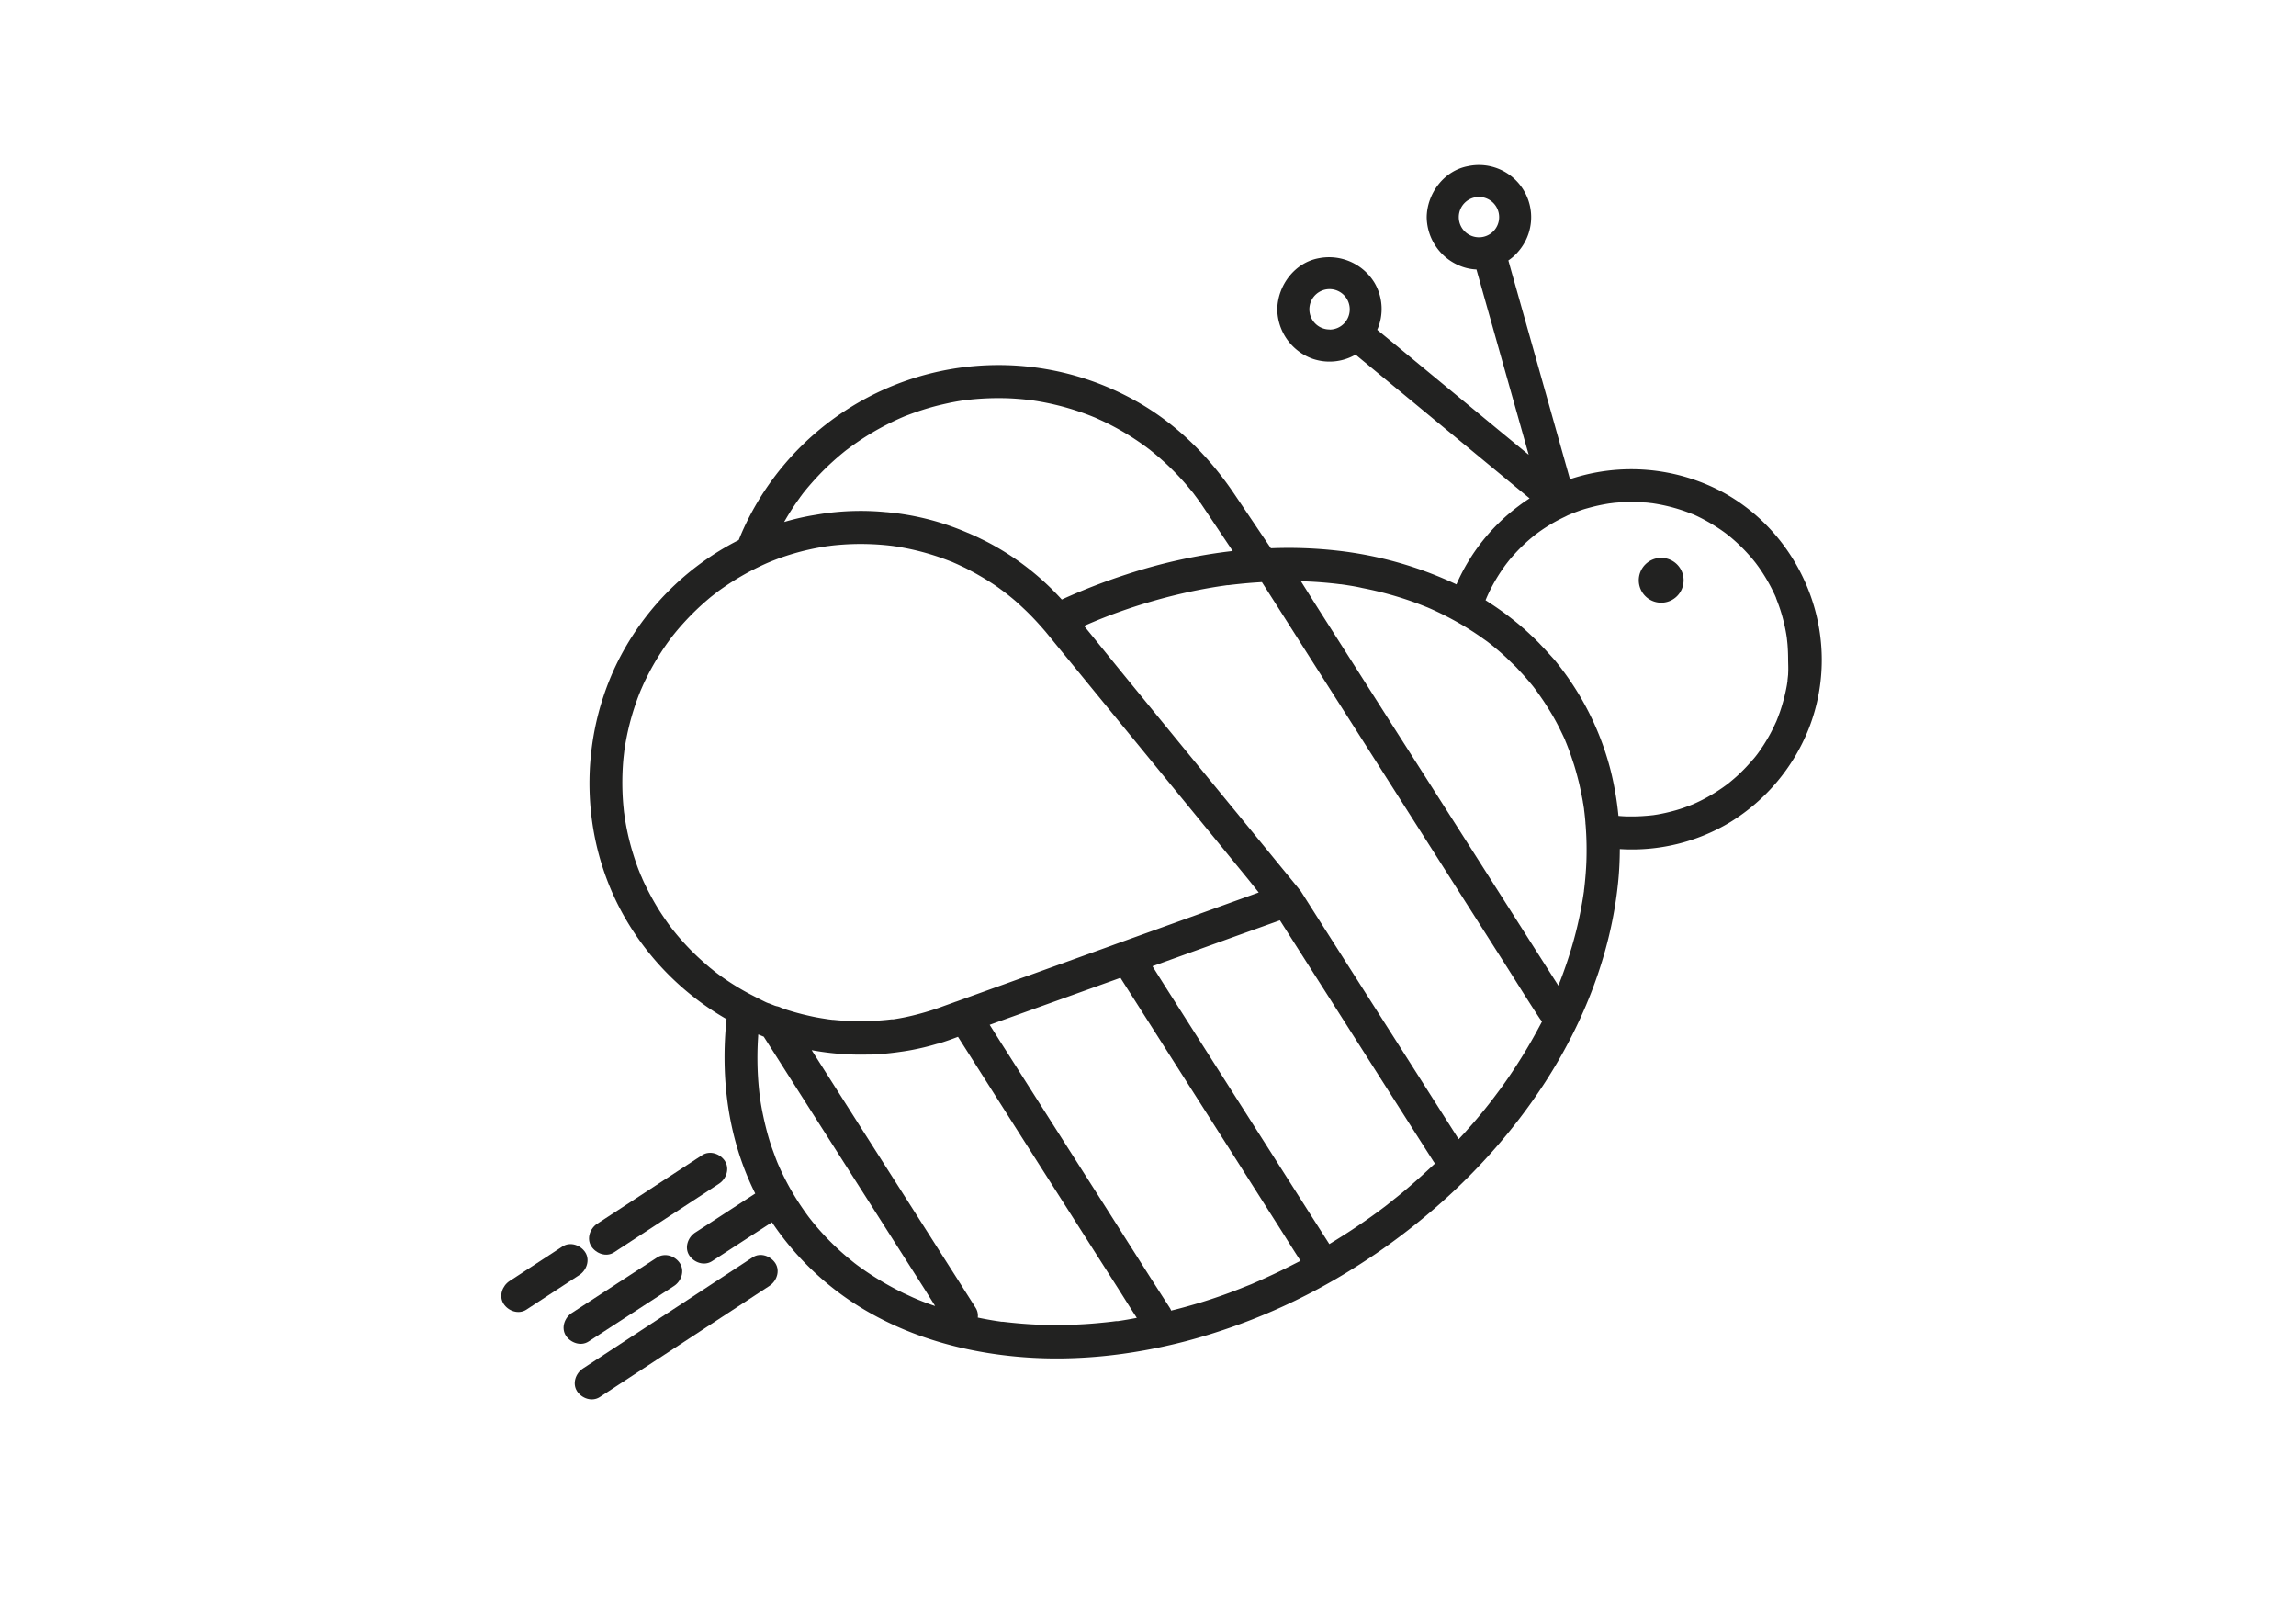 <svg id="Capa_1" data-name="Capa 1" xmlns="http://www.w3.org/2000/svg" viewBox="0 0 841.89 595.28"><defs><style>.cls-1{fill:#222221;}</style></defs><path class="cls-1" d="M378.48,146.75h0l.06,0Zm0,0h0l.06,0Zm252.59,33.36a71.05,71.05,0,0,0-55.4-4.43q-3.46-12.26-6.9-24.49l-13.9-49.33c-.6-2.12-1.19-4.25-1.79-6.38a17.21,17.21,0,0,0,3.67-3.3,19.14,19.14,0,0,0-18.4-31.28c-8.85,1.6-15.1,10-15.21,18.74A19.5,19.5,0,0,0,536,97.72a17.62,17.62,0,0,0,5.38,1.07q3.66,13,7.33,26,5.92,21,11.83,41.93l-9.74-8-40.1-33.12L505,120.92a19,19,0,0,0-1-17.25,19.49,19.49,0,0,0-20.44-9c-8.85,1.6-15.08,10-15.21,18.75a19.5,19.5,0,0,0,12.85,18.07A19.09,19.09,0,0,0,497.06,130q10.45,8.66,20.94,17.3l40.09,33.12,2.78,2.29c-1.3.84-2.58,1.71-3.83,2.66a71.38,71.38,0,0,0-23,28.88,138.26,138.26,0,0,0-43.67-12.38A159.63,159.63,0,0,0,466,201q-6.68-9.93-13.36-19.83c-9.44-14-21.46-26-36.32-34.26a102.84,102.84,0,0,0-143.55,46.64q-1,2.19-1.89,4.44a100.19,100.19,0,0,0-44.92,45.7C211.48,273.93,213,310.33,230.67,339a101,101,0,0,0,35.64,34.57.93.93,0,0,1,.1.05c-2.28,21.93.61,44.12,10.52,63.94l-18.66,12.15c-1.13.72-2.24,1.46-3.37,2.18-2.65,1.74-4,5.47-2.18,8.32,1.73,2.66,5.48,4,8.33,2.18l22-14.29a105.62,105.62,0,0,0,35.69,33.09c16.65,9.46,35.4,14.49,54.38,16.2,20.67,1.87,41.7-.47,61.72-5.69a223,223,0,0,0,62.51-27.38c2.46-1.55,4.9-3.16,7.31-4.8,24.47-16.81,45.92-38,62.06-63,14.14-21.94,23.94-46.9,26.6-72.95.42-4.08.61-8.18.63-12.29a69.78,69.78,0,0,0,40.44-9.84A71,71,0,0,0,663.29,267,68.78,68.78,0,0,0,668,241.74C667.94,216.25,653.67,192.08,631.07,180.11ZM542.31,87a7.4,7.4,0,1,1,7.39-7.4A7.39,7.39,0,0,1,542.31,87Zm-54.79,33.79a7.4,7.4,0,1,1,7.4-7.39A7.39,7.39,0,0,1,487.52,120.83Zm-194.2,61.58c.25-.32.5-.66.75-1,0,0,0,0,0,0s0-.05.06-.07a.49.49,0,0,1,.08-.12l.32-.43c.71-.87,1.42-1.75,2.16-2.61,1.36-1.58,2.76-3.12,4.22-4.63a98.14,98.14,0,0,1,9.46-8.54l.27-.19,0,0c.39-.28.78-.59,1.16-.86.91-.67,1.83-1.32,2.75-1.95,1.72-1.18,3.49-2.31,5.28-3.36A97.88,97.88,0,0,1,331,152.92l.61-.26c.53-.21,1.06-.42,1.59-.61,1-.38,2-.74,3-1.09,2.07-.7,4.18-1.36,6.3-1.93s4.12-1,6.21-1.46c1.05-.2,2.11-.4,3.16-.57l1.46-.23.68-.1h.17a97.75,97.75,0,0,1,13-.71c2.31,0,4.6.14,6.91.33,1,.08,2.07.2,3.1.31.19,0,1,.14,1.22.16l.06,0,0,0L380,147a97.45,97.45,0,0,1,13.87,3.3c2.18.7,4.34,1.46,6.46,2.31.36.15.74.31,1.1.44,0,0,.83.38,1.08.49,1,.46,2.06.93,3.07,1.43a94.87,94.87,0,0,1,11.87,6.91c.92.62,1.83,1.28,2.74,1.93l1.23.93.16.11.43.36c1.8,1.43,3.57,2.95,5.26,4.5a97,97,0,0,1,9.13,9.67c.39.46.77.94,1.14,1.39l.29.39c.73,1,1.43,1.92,2.13,2.89.51.74,1,1.48,1.51,2.23L452,202a197,197,0,0,0-38.93,8.58,221.46,221.46,0,0,0-23.74,9.22,98.26,98.26,0,0,0-23.86-19.2c-1.86-1.08-3.77-2.09-5.7-3l-.27-.14c-.77-.38-1.53-.74-2.3-1.09l-1.94-.86a.93.93,0,0,1-.2-.1l-.08,0c-2.47-1.07-5-2.05-7.54-2.92A96.85,96.85,0,0,0,327.38,188l-2.09-.22-.23,0a96.63,96.63,0,0,0-21.43.28c-1.47.18-2.92.41-4.37.66-1.12.18-2.24.37-3.35.59-2.84.56-5.63,1.24-8.38,2.06A92.72,92.72,0,0,1,293.32,182.41ZM276.37,365.17c-.73-.37-1.46-.75-2.18-1.14a92.66,92.66,0,0,1-10.09-6.33c-.4-.29-.8-.58-1.19-.88l-.67-.51c-.61-.47-1.21-1-1.81-1.45q-2.37-2-4.62-4.09a92.12,92.12,0,0,1-8.1-8.66c-.43-.53-.86-1.06-1.28-1.6-.15-.19-.46-.6-.51-.68-.31-.4-.6-.79-.89-1.19-1.16-1.62-2.27-3.26-3.34-4.94A96.8,96.8,0,0,1,236,323.2c-.21-.46-.42-.92-.61-1.38,0-.09-.24-.54-.35-.77-.26-.66-.53-1.3-.78-1.94-.79-2-1.5-4.11-2.15-6.21a91.26,91.26,0,0,1-2.78-11.67c-.14-.79-.26-1.58-.37-2.37,0-.28-.1-.77-.12-.88-.06-.51-.12-1-.16-1.56-.22-2.08-.36-4.19-.43-6.29a96.81,96.81,0,0,1,.34-11.92c.1-.95.21-1.9.32-2.86v-.09c.06-.37.12-.75.17-1.12.32-2,.7-4.06,1.15-6.06a93,93,0,0,1,2.95-10.34c.54-1.6,1.15-3.17,1.79-4.72.07-.14.66-1.49.78-1.77.4-.9.83-1.8,1.28-2.69a90.09,90.09,0,0,1,5.45-9.55c.9-1.4,1.86-2.78,2.84-4.12.27-.38.55-.74.81-1.12a4.29,4.29,0,0,0,.37-.47c.6-.75,1.19-1.48,1.8-2.21a99.1,99.1,0,0,1,7.15-7.62c1.32-1.26,2.68-2.48,4.06-3.66.58-.49,1.17-1,1.76-1.44.2-.16.39-.32.59-.46a.07.07,0,0,1,0,0l.07-.06a.57.57,0,0,1,.15-.12h0l.76-.6a96.38,96.38,0,0,1,18.69-10.81l1.43-.6c.86-.33,1.73-.67,2.6-1,1.75-.64,3.53-1.21,5.31-1.74a91.58,91.58,0,0,1,11-2.51l1.4-.23.79-.09c.61-.09,1.24-.16,1.86-.23,2.09-.2,4.17-.36,6.27-.43a96,96,0,0,1,12.35.36c1,.09,2,.21,2.93.32.3.06.84.13.94.14.54.09,1.08.17,1.61.27,2.15.37,4.28.82,6.39,1.33a93.42,93.42,0,0,1,12.25,3.93c.1,0,.74.29.93.38l.73.32.64.28,1.69.79c.32.15.64.3,1,.47.64.31,1.28.64,1.92,1l1.18.61,1.17.64c1.44.82,2.88,1.66,4.28,2.53.15.1.29.2.43.28,1.5.94,3,1.93,4.4,3,.41.29.8.58,1.2.89l.83.62c.73.57,1.45,1.16,2.16,1.74.89.74,1.75,1.49,2.59,2.27s1.81,1.68,2.7,2.54c2.42,2.36,4.7,4.85,6.89,7.42l0,0s0,0,0,0l1.93,2.36,3,3.67,3.44,4.18q9.27,11.34,18.54,22.66,3.36,4.11,6.72,8.2,9.53,11.65,19.05,23.27l20.95,25.6c1.51,1.84,3,3.75,4.51,5.64l-10.32,3.72q-20.81,7.53-41.6,15c-.82.29-1.63.6-2.43.89l-29.65,10.7-2.86,1-6.12,2.21q-9,3.23-18,6.49a5.11,5.11,0,0,0-.62.22l-3.87,1.39a100.11,100.11,0,0,1-13.64,4l-.21.05c-1.53.32-3.05.59-4.62.83l-.3,0h-.08l-.17,0h-.05l-1,.11-.89.1-.94.08c-.95.09-1.89.16-2.84.21l-.87.06c-1.17.05-2.34.1-3.5.12h-.24c-1,0-2,0-2.93,0-1.59,0-3.16-.09-4.73-.2-1.14-.07-2.26-.17-3.4-.29l-.33,0-.42-.05-1-.12-.54-.08c-1.39-.21-2.77-.43-4.15-.69s-3-.64-4.51-1c-.39-.09-.79-.19-1.18-.3q-2-.51-3.93-1.11l-.66-.2c-.79-.25-1.57-.54-2.36-.81a6.41,6.41,0,0,0-2-.68c-.17-.07-.34-.11-.49-.16l-2.22-.88a.25.25,0,0,0-.11,0c-.16-.07-.31-.14-.46-.19s-.47-.21-.71-.32h0Q278.54,366.29,276.37,365.17Zm66.17,113.52q-3-1-6-2.25c-.2-.1-.44-.18-.66-.28l-1.11-.48c-1.06-.48-2.12-1-3.17-1.46A110.33,110.33,0,0,1,320.43,468c-1.81-1.15-3.58-2.34-5.32-3.61-.4-.29-.81-.58-1.21-.89-.08-.07-.32-.25-.54-.4,0,0,0,0,0,0h0s0,0,0,0,0,0,0,0a.33.33,0,0,0-.13-.11l0,0,0,0-.1-.09h0l-.53-.42L311,461.17a95.06,95.06,0,0,1-9.14-8.7q-2.19-2.37-4.21-4.89c-.05-.08-.28-.35-.46-.58s-.59-.75-.71-.92c-.65-.87-1.29-1.76-1.9-2.65a94.9,94.9,0,0,1-8.42-14.72l-.82-1.84s-.43-1-.5-1.21c-.54-1.35-1-2.7-1.51-4.06-1-2.72-1.8-5.49-2.5-8.28s-1.31-5.64-1.8-8.5c-.11-.67-.22-1.35-.32-2,0-.14,0-.29-.05-.43s-.07-.44-.08-.56c-.17-1.46-.32-2.9-.45-4.37A116.69,116.69,0,0,1,278,379.9c0-.22,0-.44.05-.66l2,.82c1.83,2.87,3.67,5.73,5.49,8.61q8.16,12.84,16.34,25.66l19.76,31q8.58,13.49,17.17,26.95l4.07,6.49Zm67.29,5.66a2.45,2.45,0,0,0-.35,0h-.07a.23.23,0,0,1-.11,0h-.11l-1.75.22c-1.34.16-2.67.29-4,.42q-3.58.36-7.17.54-7.31.4-14.61.15c-4.65-.16-9.29-.55-13.92-1.11l-.28,0-.19,0-1.6-.23c-1.22-.18-2.44-.39-3.65-.61s-2.34-.44-3.5-.69a5.39,5.39,0,0,0-.8-3.62l-6.83-10.76q-8.17-12.81-16.34-25.65l-19.76-31-17.17-27,0,0a98.68,98.68,0,0,0,20.52,1.61l.75,0c1,0,2.07-.08,3.11-.15,2.63-.15,5.24-.43,7.85-.81,1.06-.14,2.1-.3,3.16-.48l1-.18a90.46,90.46,0,0,0,9.59-2.32c.19-.05.4-.06.59-.12,2.39-.72,4.74-1.55,7.08-2.45l5.47,8.61L373,414.33l19.76,31q8.58,13.49,17.17,26.95c2.3,3.62,4.56,7.27,6.91,10.87Q413.35,483.83,409.83,484.35Zm59.22-18.19c-2.44,1.17-4.88,2.31-7.34,3.39l-2,.87a.81.81,0,0,1-.21.1c-.19.09-.54.22-.62.27-1.27.51-2.53,1-3.81,1.52q-7.55,3-15.3,5.35c-3.42,1-6.88,2-10.35,2.82a4.43,4.43,0,0,0-.51-1.05L422,468.67Q413.86,455.86,405.7,443l-19.76-31-17.17-27c-2-3.09-3.91-6.2-5.88-9.28,1.45-.53,2.89-1.06,4.34-1.57L406.6,360c1.42-.5,2.82-1,4.23-1.53q2.43,3.84,4.87,7.64,8.18,12.84,16.34,25.67,9.88,15.5,19.76,31,8.56,13.49,17.16,27c2.64,4.14,5.21,8.35,7.92,12.45C474.3,463.53,471.69,464.88,469.05,466.16Zm54.16-36.85q-3.93,3.63-8,7.07-1.95,1.65-4,3.25L509,441.41l-.33.27-1.17.89c-2.93,2.22-5.93,4.36-9,6.44-3.61,2.48-7.32,4.82-11.06,7.09-2.14-3.34-4.26-6.68-6.39-10q-8.18-12.84-16.34-25.66l-19.76-31q-8.58-13.49-17.16-26.95c-1.75-2.75-3.47-5.51-5.21-8.26l27.24-9.83c6.5-2.35,13-4.66,19.5-7q8.65,13.6,17.33,27.2l31.69,49.78,7.26,11.38a5.83,5.83,0,0,0,.61.8C525.22,427.42,524.22,428.38,523.21,429.31ZM561,382.54A193.17,193.17,0,0,1,550.31,399c-1,1.34-2,2.69-3,4-.1.13-.36.48-.46.6s-.25.32-.37.49l-1.82,2.29q-3.21,4-6.62,7.79c-1,1.17-2.11,2.32-3.18,3.48L516,388q-15.87-24.89-31.71-49.77c-2.42-3.79-4.82-7.6-7.24-11.39a6.57,6.57,0,0,0-.74-.93l-.22-.29c-2.79-3.42-5.58-6.82-8.38-10.24q-5.56-6.82-11.14-13.62c-.89-1.08-1.78-2.17-2.65-3.25-1.2-1.44-2.39-2.9-3.59-4.36L447.75,291q-12.17-14.84-24.32-29.69-5.18-6.35-10.34-12.65C408,242.44,403,236.19,397.93,230l-.41-.53c5-2.21,9.79-4.1,15.46-6.05A207.13,207.13,0,0,1,436.05,217c3.73-.8,7.5-1.5,11.28-2.08l2.67-.39h.11l.33,0,1.17-.15c2-.22,3.9-.43,5.86-.6,1.75-.15,3.49-.27,5.24-.37q4.28,6.7,8.54,13.41,12.39,19.49,24.79,38.94l29.89,46.94,25.84,40.58c4.2,6.59,8.3,13.27,12.6,19.79.06.1.13.18.19.28a6.29,6.29,0,0,0,.9,1.09Q563.33,378.5,561,382.54ZM581.69,316c-.11,2.82-.34,5.64-.64,8.46-.07.67-.15,1.35-.24,2,0,0,0,.09,0,.14,0,.25-.07.48-.1.72-.22,1.5-.46,3-.74,4.5A140,140,0,0,1,575.78,349c-.91,3-1.92,5.92-3,8.83-.44,1.18-.9,2.34-1.37,3.51l-6.69-10.49q-12.39-19.47-24.8-38.95Q525,288.48,510,265q-12.91-20.28-25.83-40.57c-2.4-3.77-4.76-7.55-7.14-11.31.84,0,1.67,0,2.5.07,3.53.15,7.05.44,10.55.84l1.37.17.21,0c.84.12,1.67.23,2.5.37,1.8.28,3.58.58,5.35,1a127.86,127.86,0,0,1,19.4,5.36c1.46.54,2.9,1.11,4.35,1.69l.18.07,0,0,1.18.51c.78.35,1.56.7,2.34,1.07q4.07,1.92,8,4.17c.63.35,1.24.72,1.85,1.08.88.53,1.75,1.07,2.61,1.63.59.37,1.18.75,1.75,1.14.95.62,1.88,1.28,2.8,1.94.61.43,1.22.85,1.82,1.31l.13.11.35.26a1.31,1.31,0,0,0,.15.12l1.31,1.05.75.63c1.31,1.08,2.59,2.21,3.84,3.37.19.17.36.35.55.53,1,1,2.09,2,3.09,3,.43.45.84.91,1.26,1.37.75.8,1.5,1.61,2.22,2.44s1.55,1.78,2.3,2.7c.21.26.4.51.61.76l.08.11.18.24c.89,1.17,1.72,2.37,2.56,3.58.39.57.79,1.14,1.17,1.73.65,1,1.27,2,1.89,3,.3.49.61,1,.9,1.48.89,1.53,1.75,3.08,2.54,4.67s1.56,3.15,2.27,4.75l0,.08.39.93c.08.22.21.5.27.68s.09.23.14.34c.17.46.34.9.52,1.36.32.83.61,1.69.9,2.54s.67,2,1,3c.22.71.43,1.42.64,2.14.27,1,.54,1.95.79,2.94.21.8.42,1.61.6,2.43s.43,2,.62,2.93.43,2.11.61,3.18c0,.25.09.52.14.78s0,.24.06.35c0,.26.07.52.11.79l.1.64c0,.29.06.57.09.86.18,1.42.32,2.83.43,4.25,0,.21,0,.43.05.64A118.15,118.15,0,0,1,581.69,316Zm74-68.94c-.07.79-.17,1.59-.25,2.39a.45.45,0,0,1,0,.11s0,.09,0,.16c-.08.48-.15.95-.22,1.41a66.06,66.06,0,0,1-2.6,10c-.27.72-.53,1.46-.81,2.16-.12.32-.26.64-.39,1a.77.77,0,0,1-.07.16c-.77,1.68-1.55,3.33-2.44,4.94-.74,1.34-1.53,2.66-2.35,3.93-.42.64-.85,1.27-1.28,1.89-.26.38-.53.75-.8,1.12-.07.11-.77,1-.77,1l-.23.28q-.42.54-.87,1c-.5.59-1,1.16-1.51,1.71-1.11,1.24-2.29,2.42-3.5,3.57s-2.5,2.21-3.79,3.28l-.12.09-.83.62c-.74.54-1.47,1.07-2.24,1.57a61.58,61.58,0,0,1-8.79,4.93c-.35.16-.71.3-1.06.48a0,0,0,0,0,0,0h0c-.73.28-1.45.57-2.17.83q-2.62,1-5.34,1.7c-1.82.49-3.67.89-5.53,1.22l-1.16.18-.44.07s0,0-.08,0q-1.44.17-2.88.27c-2.05.17-4.12.21-6.21.18-1.16,0-2.34-.09-3.51-.19a114.38,114.38,0,0,0-2.89-16.77,104.13,104.13,0,0,0-17.05-35.92c-.12-.16-.25-.32-.36-.48-.92-1.23-1.85-2.45-2.82-3.63l-.54-.64L568.27,240c-.23-.26-.48-.5-.7-.76-.68-.77-1.39-1.53-2.1-2.27s-1.16-1.25-1.78-1.86-1.2-1.18-1.82-1.76-1.52-1.45-2.3-2.14l-.43-.42-.85-.7c-1-.9-2.07-1.77-3.13-2.62l-1.37-1.07c-.93-.72-1.85-1.43-2.81-2.11s-1.83-1.3-2.76-1.93c-.42-.28-.82-.56-1.24-.82-.75-.5-1.5-1-2.27-1.49.16-.36.43-1,.45-1.07.26-.58.53-1.17.8-1.75a63.11,63.11,0,0,1,4.4-7.71c.66-1,1.37-2,2.08-2.93.11-.13.78-1,.94-1.2.5-.61,1-1.21,1.56-1.81a62.85,62.85,0,0,1,6.29-6.14c.49-.41,1-.82,1.48-1.22l.12-.1.73-.54c1.2-.9,2.45-1.75,3.73-2.56a61.6,61.6,0,0,1,6.48-3.54l.28-.14.84-.43c.27-.11,1.14-.47,1.21-.51.6-.24,1.21-.49,1.82-.71,1.36-.5,2.75-1,4.16-1.36a65.37,65.37,0,0,1,8.17-1.78c.14,0,1.41-.18,1.64-.2.75-.07,1.5-.13,2.26-.18,1.6-.11,3.2-.14,4.81-.12,1.36,0,2.74.07,4.11.18.71,0,1.43.11,2.14.19l.79.09.43.07a63.89,63.89,0,0,1,8.46,1.9c1.19.36,2.37.75,3.52,1.17.69.25,1.38.52,2.06.79l.08,0h0l.32.14s0,0,0,0,0,0,0,0l0,0h0l.6.26a64.9,64.9,0,0,1,7.24,3.91c1.08.68,2.16,1.39,3.21,2.14.41.29.82.59,1.22.9l1.32,1.06a62.74,62.74,0,0,1,5.93,5.6c.92,1,1.82,2,2.68,3.07l.74.93,1.06,1.44a64.43,64.43,0,0,1,4.82,8c.37.75.73,1.5,1.1,2.26.12.28.23.56.37.83a.45.45,0,0,0,.06.14.76.76,0,0,0,0,.11c.55,1.44,1.11,2.88,1.58,4.34a63.19,63.19,0,0,1,2.21,9.1c.07.39.11.78.18,1.17v0c.08.81.18,1.6.25,2.39.14,1.77.21,3.55.22,5.33S655.8,245.31,655.66,247.09ZM378.48,146.75h0l.06,0ZM313.09,462.91l0,0,.11.08A.33.33,0,0,0,313.09,462.91ZM562.44,252s0,0-.05-.06l.08.11A0,0,0,0,0,562.44,252Z"/><path class="cls-1" d="M621.05,188.74l-.47-.22h0Z"/><path class="cls-1" d="M609.13,204.52a8.22,8.22,0,1,0,8.21,8.22A8.21,8.21,0,0,0,609.13,204.52Z"/><path class="cls-1" d="M276,460.94l-21,13.75-33.5,21.94-7.74,5.07c-2.66,1.74-4,5.46-2.18,8.32,1.71,2.65,5.47,4,8.31,2.18l21-13.75,33.49-21.94,7.75-5.08c2.65-1.74,4-5.46,2.18-8.31C282.59,460.47,278.83,459.07,276,460.94Z"/><path class="cls-1" d="M215.81,491.82,243.24,474l3.9-2.54c2.66-1.73,4-5.46,2.18-8.31-1.71-2.66-5.46-4-8.32-2.18l-27.42,17.84-3.91,2.54c-2.66,1.73-4,5.47-2.18,8.32C209.2,492.3,213,493.67,215.81,491.82Z"/><path class="cls-1" d="M225.17,459.12l33.66-22,4.81-3.15c2.66-1.74,4-5.46,2.18-8.31-1.71-2.66-5.47-4-8.32-2.19l-33.66,22L219,448.62c-2.66,1.74-4,5.46-2.18,8.31C218.56,459.59,222.32,461,225.17,459.12Z"/><path class="cls-1" d="M212.43,467.45c2.65-1.74,4-5.47,2.18-8.32-1.71-2.65-5.47-4-8.32-2.18l-17,11.11-2.46,1.6c-2.65,1.74-4,5.47-2.18,8.32,1.71,2.66,5.47,4,8.32,2.18l17-11.11Z"/></svg>